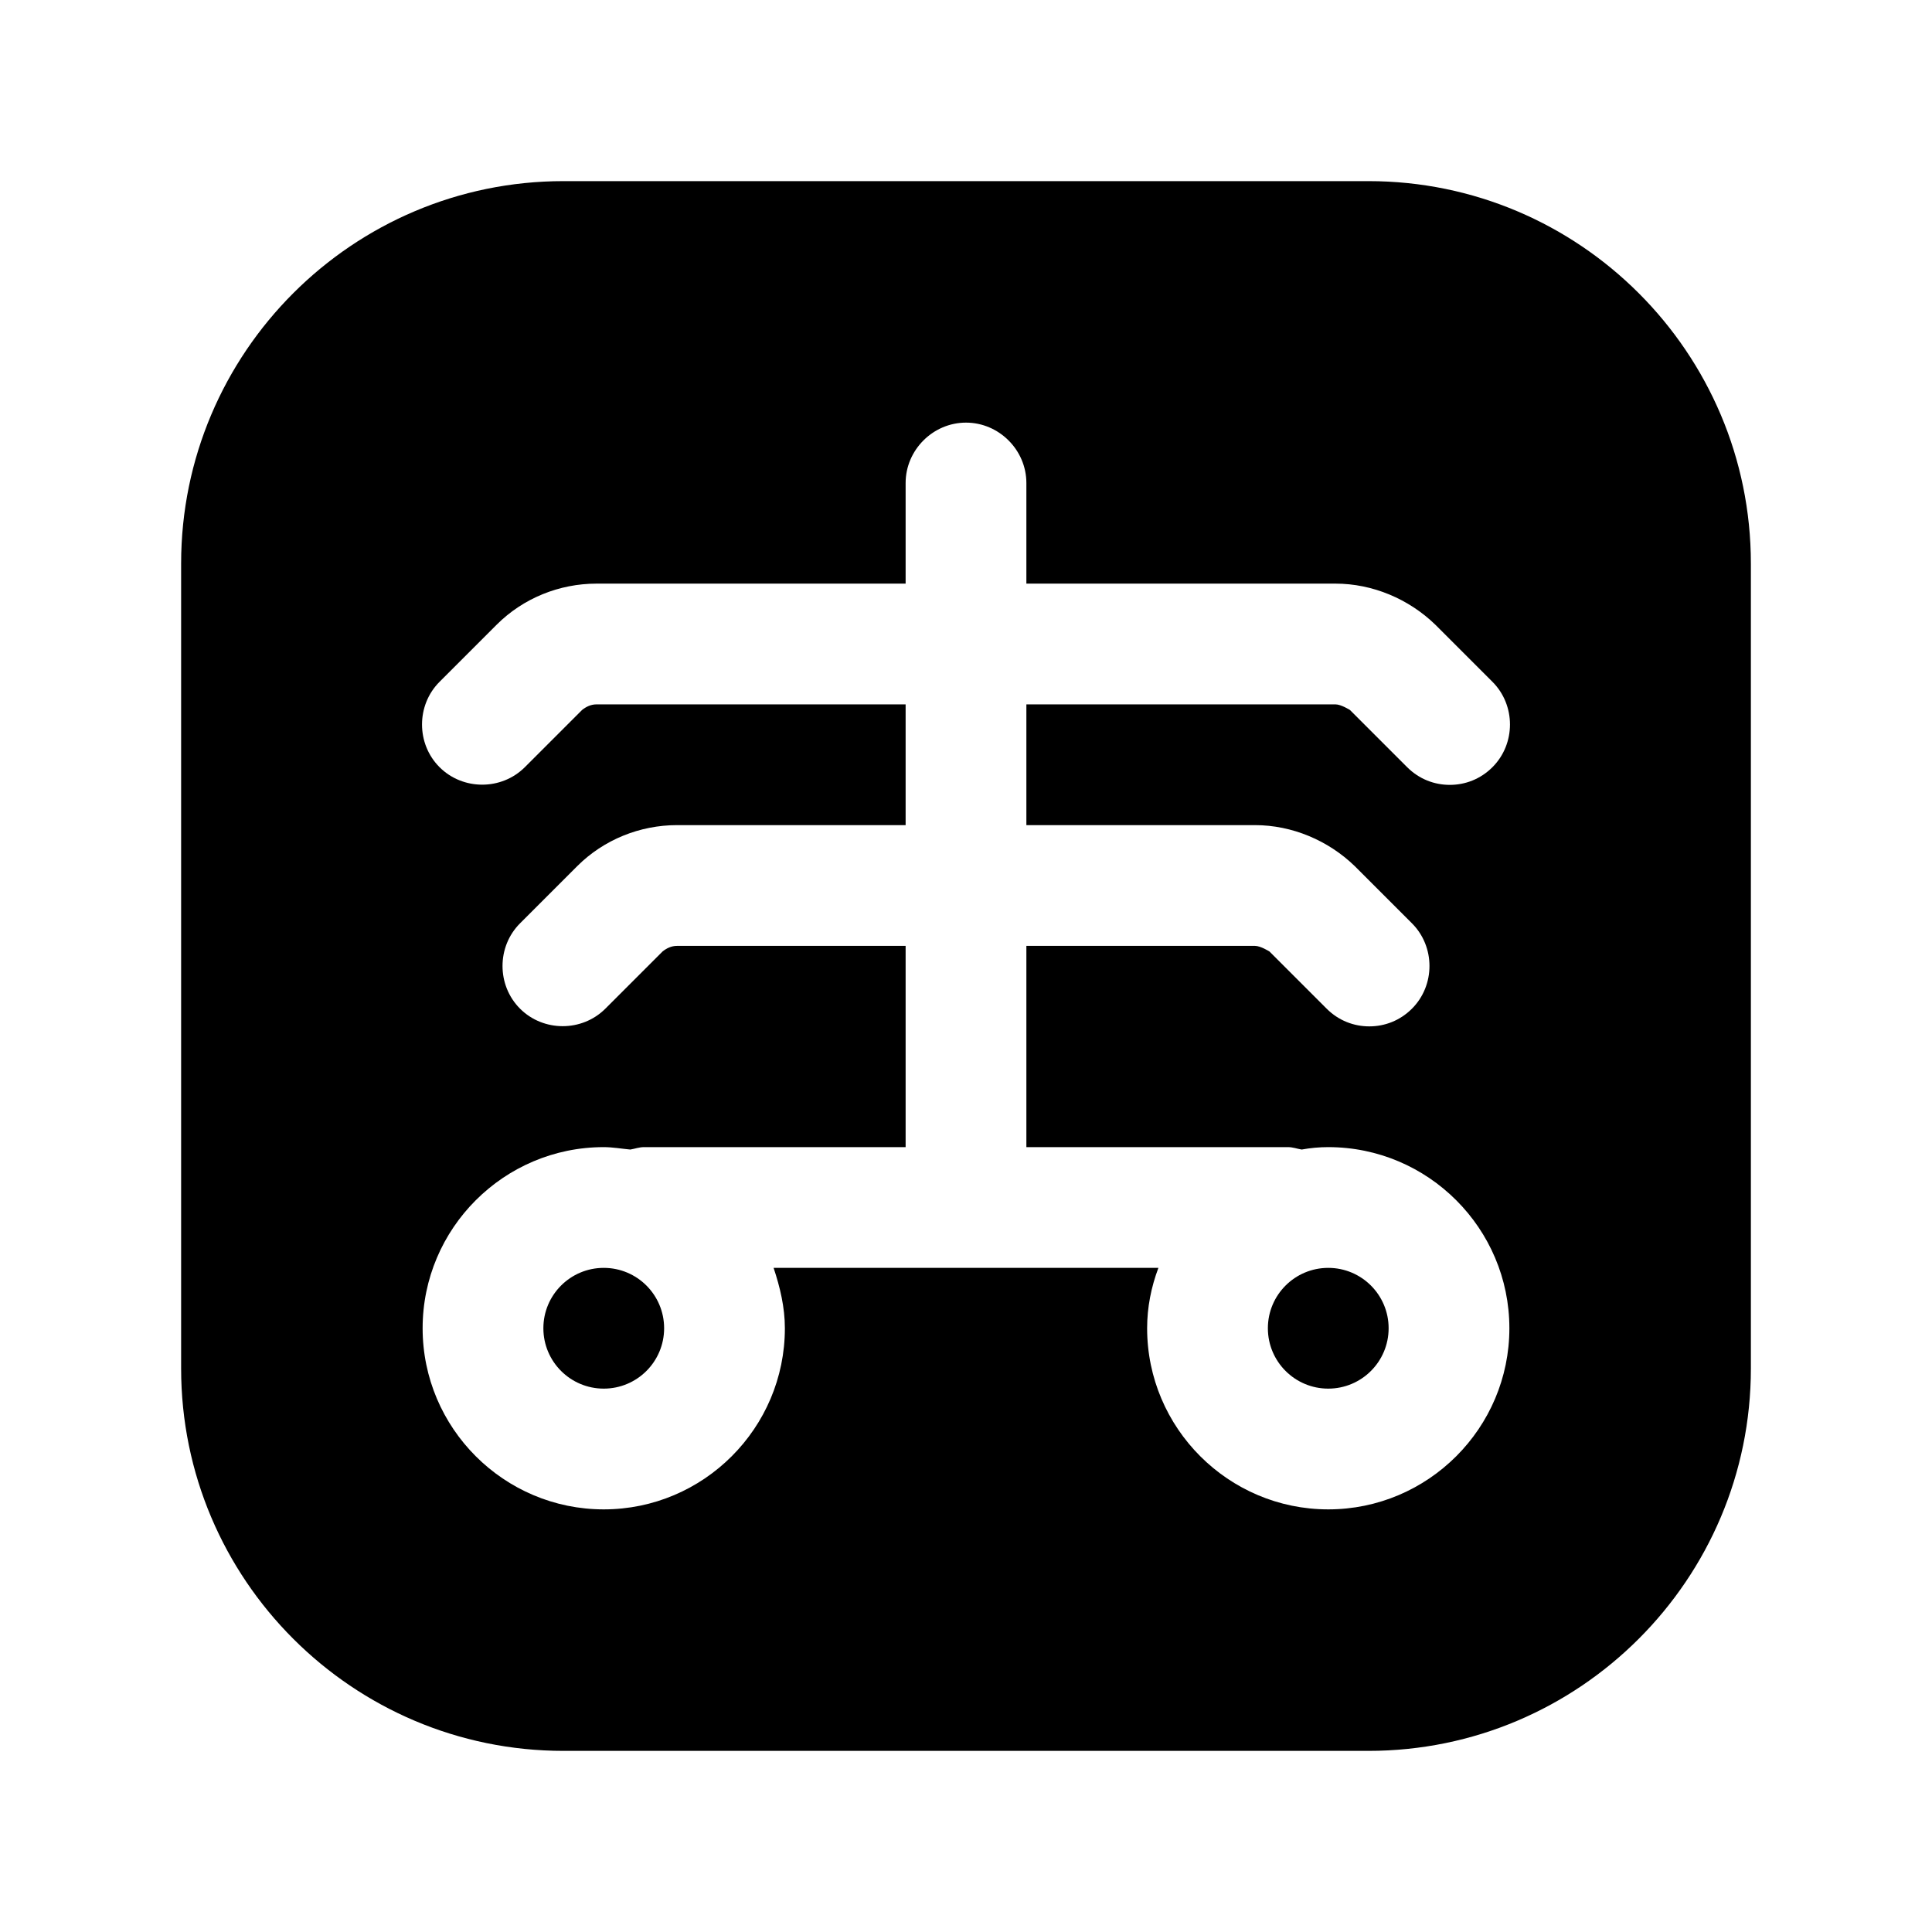 <?xml version="1.0" encoding="UTF-8"?><svg xmlns="http://www.w3.org/2000/svg" viewBox="0 0 24 24"><g id="a"/><g id="b"/><g id="c"/><g id="d"/><g id="e"/><g id="f"/><g id="g"/><g id="h"/><g id="i"/><g id="j"/><g id="k"/><g id="l"/><g id="m"/><g id="n"/><g id="o"/><g id="p"/><g id="q"><g><circle cx="16.5" cy="16.5" r=".75"/><circle cx="7.5" cy="16.5" r=".75"/><path d="M17,2.25H7c-2.62,0-4.75,2.13-4.75,4.75v10c0,2.62,2.13,4.75,4.75,4.75h10c2.62,0,4.75-2.13,4.75-4.75V7c0-2.62-2.13-4.75-4.75-4.75Zm-1.41,8c.46,0,.91,.19,1.24,.51l.71,.71c.29,.29,.29,.77,0,1.06-.15,.15-.34,.22-.53,.22s-.38-.07-.53-.22l-.71-.71s-.11-.07-.18-.07h-2.84v2.5h3.25c.06,0,.11,.02,.17,.03,.11-.02,.22-.03,.33-.03,1.24,0,2.25,1.01,2.25,2.25s-1.01,2.25-2.25,2.25-2.25-1.01-2.25-2.25c0-.26,.05-.51,.14-.75h-4.78c.08,.24,.14,.49,.14,.75,0,1.24-1.01,2.25-2.25,2.25s-2.25-1.01-2.25-2.25,1.01-2.25,2.25-2.25c.11,0,.22,.02,.33,.03,.06-.01,.11-.03,.17-.03h3.25v-2.5h-2.84c-.07,0-.13,.03-.18,.07l-.71,.71c-.29,.29-.77,.29-1.06,0s-.29-.77,0-1.06l.71-.71c.33-.33,.78-.51,1.24-.51h2.84v-1.5h-3.84c-.07,0-.13,.03-.18,.07l-.71,.71c-.29,.29-.77,.29-1.06,0s-.29-.77,0-1.06l.71-.71c.33-.33,.78-.51,1.24-.51h3.84v-1.25c0-.41,.34-.75,.75-.75s.75,.34,.75,.75v1.25h3.84c.46,0,.91,.19,1.24,.51l.71,.71c.29,.29,.29,.77,0,1.06-.15,.15-.34,.22-.53,.22s-.38-.07-.53-.22l-.71-.71s-.11-.07-.18-.07h-3.84v1.5h2.84Z"/></g></g><g id="r"/><g id="s"/><g id="t"/><g id="u"/></svg>
